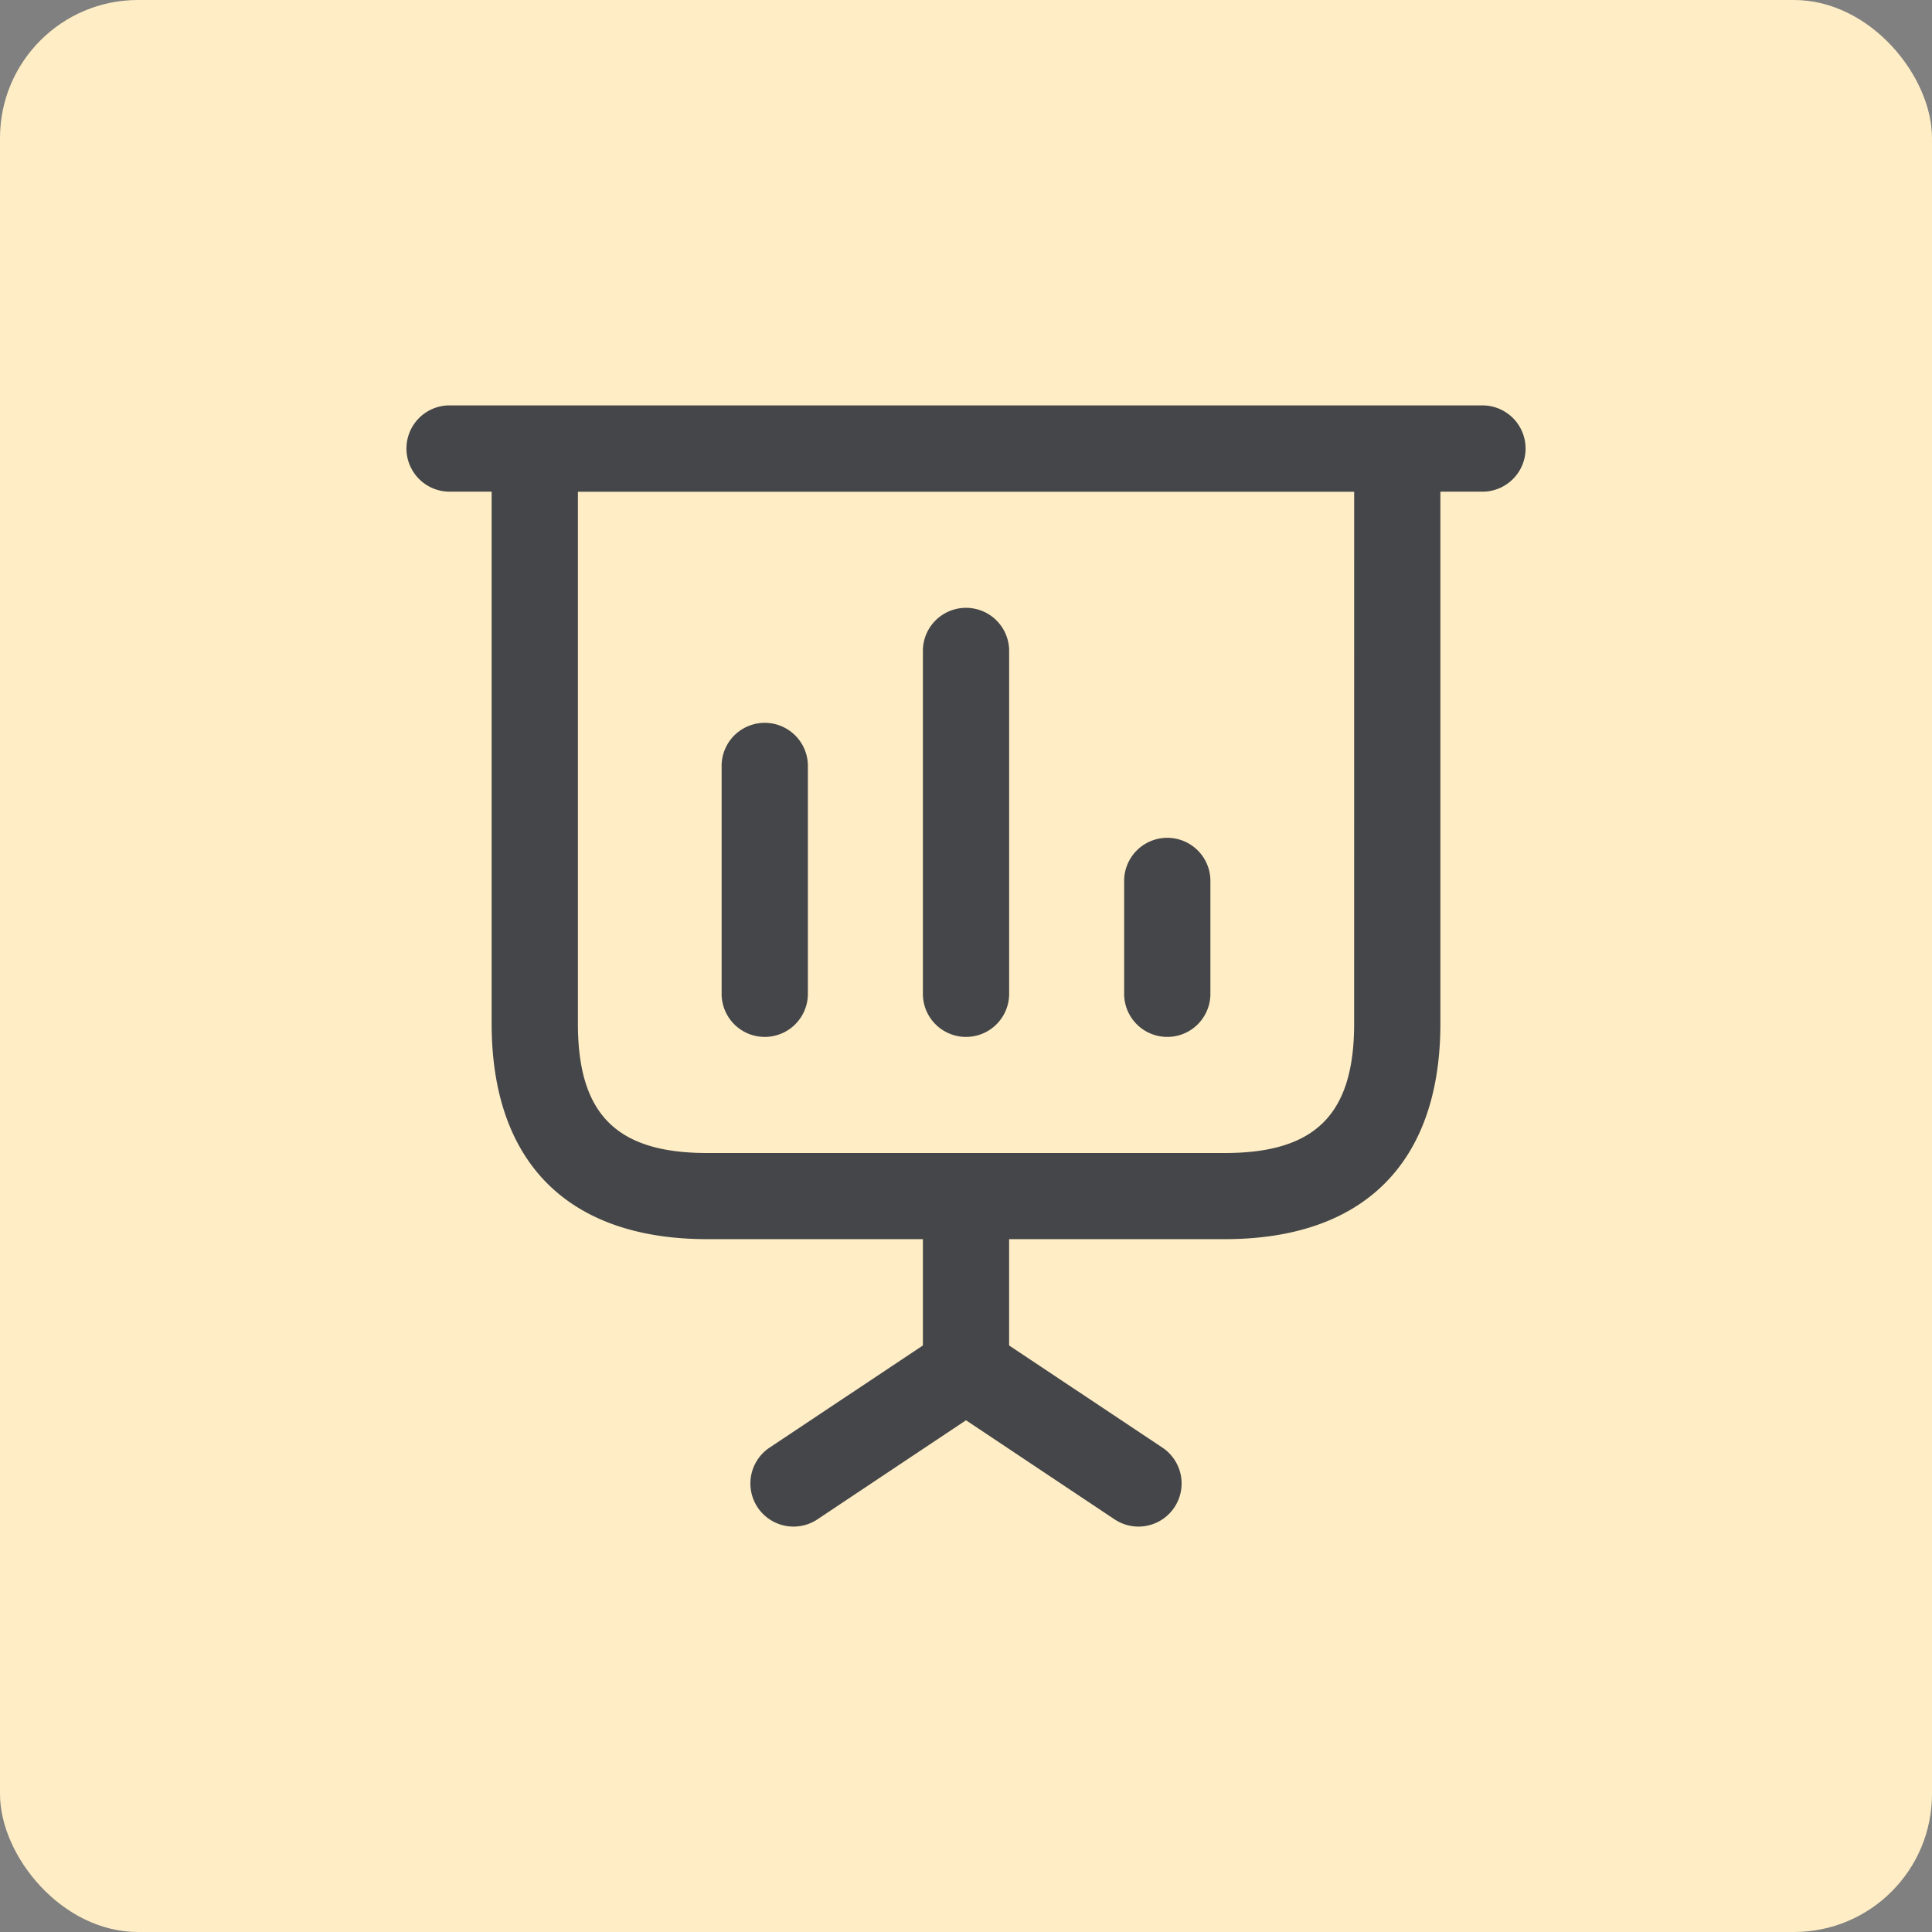<svg xmlns="http://www.w3.org/2000/svg" width="70" height="70" viewBox="0 0 70 70">
  <rect x="0" y="0" width="70" height="70" fill="#808080" stroke="none"/>
  <g id="Group_238420" data-name="Group 238420" transform="translate(-1404 -123)">
    <rect id="Rectangle_20558" data-name="Rectangle 20558" width="70" height="70" rx="5" transform="translate(1404 123)" fill="#ffeec5"/>
    <g id="presentation-poll" transform="translate(1070 -1415)">
      <rect id="Frame" width="50" height="50" transform="translate(344 1548)" fill="#444649" stroke="rgba(0,0,0,0)" stroke-width="1" opacity="0"/>
      <path id="presentation-poll-2" data-name="presentation-poll" d="M385.312,1550.25h-37.5a1.563,1.563,0,0,0,0,3.125h1.563v19.271c0,5.037,2.775,7.813,7.813,7.813H365v3.852l-5.554,3.7a1.562,1.562,0,0,0,1.733,2.6l5.383-3.59,5.383,3.59a1.562,1.562,0,0,0,1.733-2.6l-5.554-3.7v-3.852h7.813c5.038,0,7.813-2.775,7.813-7.812v-19.271h1.563a1.563,1.563,0,0,0,0-3.125Zm-4.687,22.4c0,3.285-1.4,4.688-4.687,4.688h-18.75c-3.285,0-4.687-1.4-4.687-4.687v-19.271h28.125Zm-22.917-1.042v-8.333a1.563,1.563,0,0,1,3.125,0v8.333a1.563,1.563,0,0,1-3.125,0Zm7.292,0v-12.5a1.563,1.563,0,0,1,3.125,0v12.5a1.563,1.563,0,0,1-3.125,0Zm7.292,0v-4.167a1.563,1.563,0,0,1,3.125,0v4.167a1.563,1.563,0,0,1-3.125,0Z" transform="translate(2.438 2.438)" fill="#444649" stroke="rgba(0,0,0,0)" stroke-width="1"/>
    </g>
  </g>
</svg>
